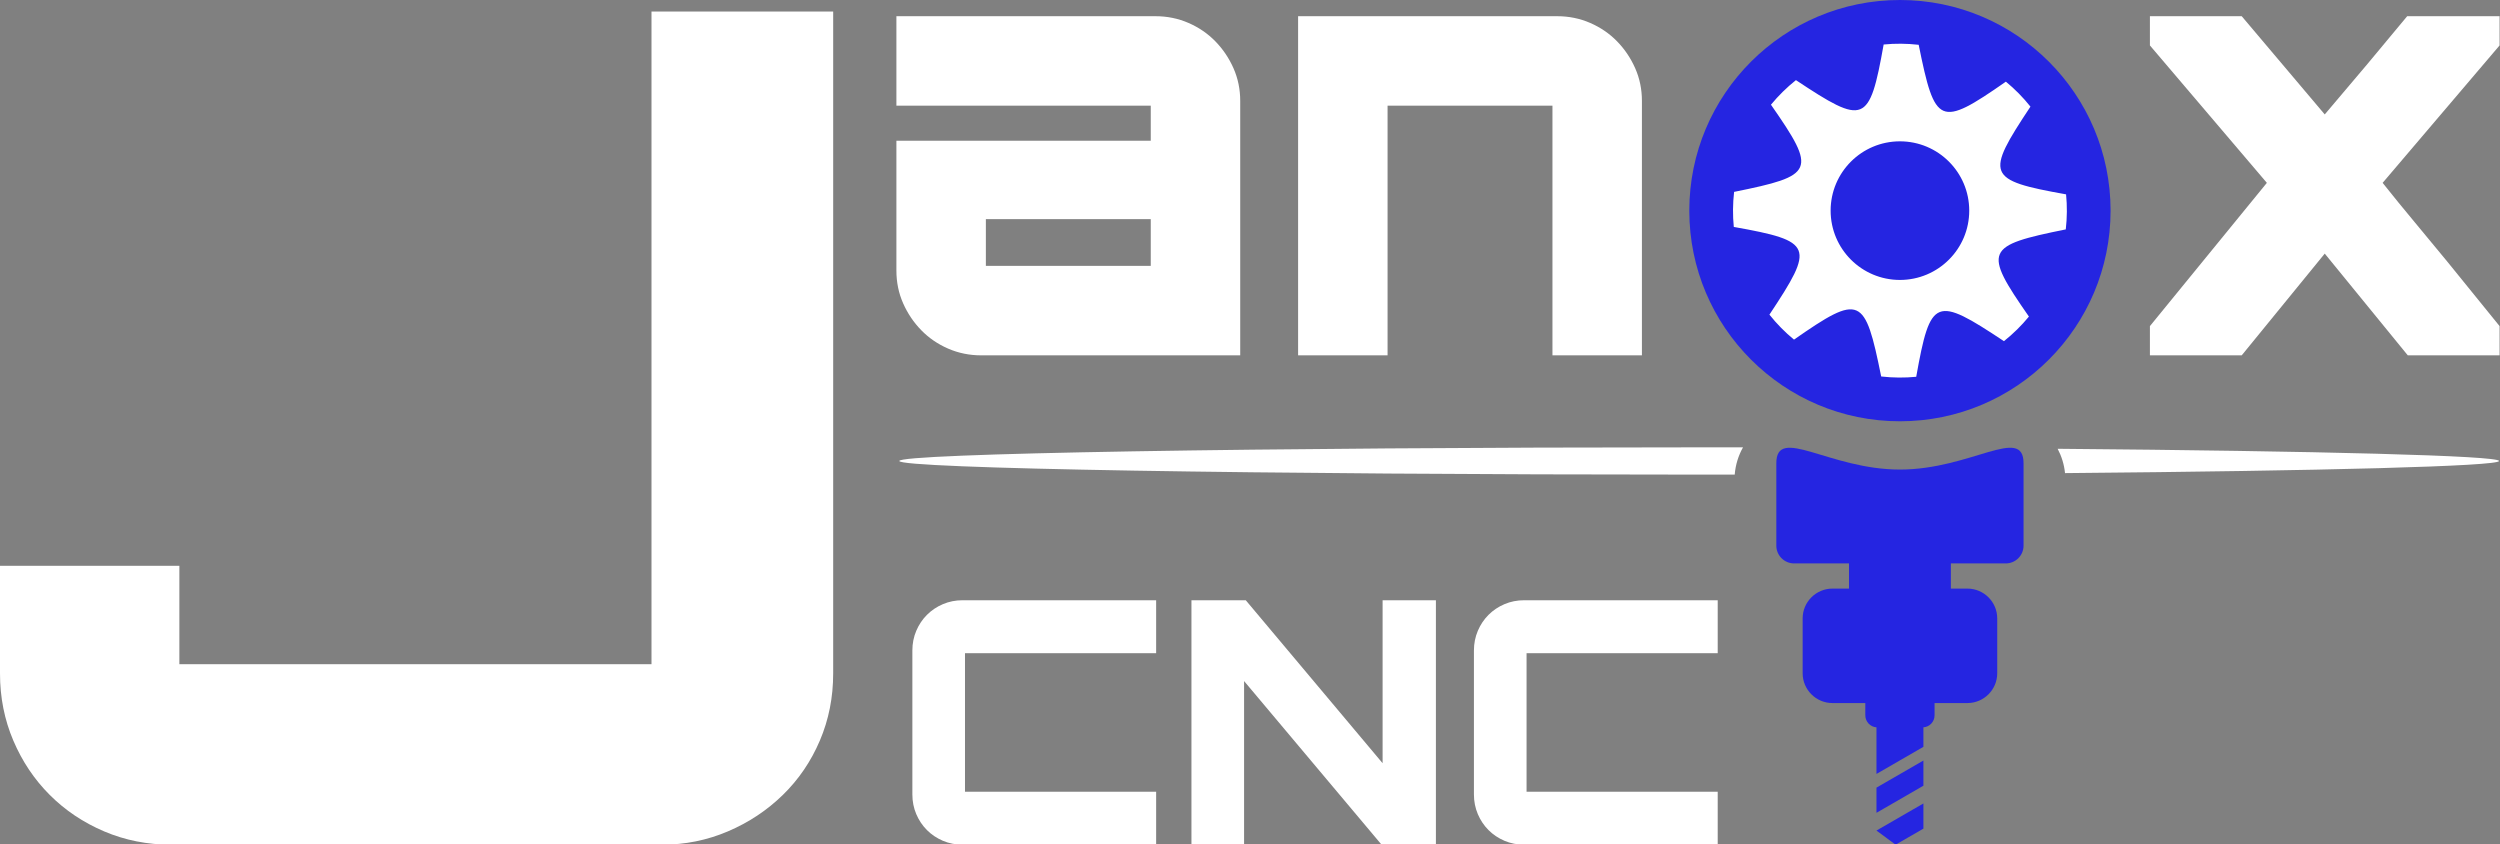 <?xml version="1.0" encoding="UTF-8" standalone="no"?><!-- Generator: Gravit.io --><svg xmlns="http://www.w3.org/2000/svg" xmlns:xlink="http://www.w3.org/1999/xlink" style="isolation:isolate" viewBox="415.91 1503.978 2431 821" width="2431pt" height="821pt"><rect x="415.91" y="1503.978" width="2431" height="821" fill="#808080" stroke="none"/><defs><clipPath id="_clipPath_1MIG8Mpcb4Ah75FvCykSdvuQwd4aylCc"><rect width="3262.409" height="3829.339"/></clipPath></defs><g clip-path="url(#_clipPath_1MIG8Mpcb4Ah75FvCykSdvuQwd4aylCc)"><clipPath id="_clipPath_d40ejrHaLLrv2WpMkIuGtgmBDuQ1mnrS"><path d=" M 415.91 1503.978 L 2846.499 1503.978 L 2846.499 2325.36 L 415.91 2325.36 L 415.91 1503.978 Z " fill-rule="evenodd" fill="rgb(255,255,255)"/></clipPath><g clip-path="url(#_clipPath_d40ejrHaLLrv2WpMkIuGtgmBDuQ1mnrS)"><path d=" M 590.325 2149.821 L 1049.429 2149.821 L 1049.429 1515.177 L 1226.094 1515.177 L 1226.094 2158.823 C 1226.094 2182.078 1221.781 2203.833 1213.154 2224.087 C 1204.527 2244.342 1192.524 2261.971 1177.146 2276.974 C 1161.767 2291.978 1143.951 2303.793 1123.696 2312.42 C 1103.441 2321.047 1082.062 2325.36 1059.557 2325.36 L 582.448 2325.36 C 559.193 2325.36 537.438 2321.047 517.183 2312.42 C 496.929 2303.793 479.299 2291.978 464.296 2276.974 C 449.293 2261.971 437.478 2244.342 428.851 2224.087 C 420.224 2203.833 415.91 2182.078 415.91 2158.823 L 415.91 2054.174 L 590.325 2054.174 L 590.325 2149.821 Z " fill="rgb(255,255,255)"/><path d=" M 2263.409 1503.978 C 2376.533 1503.978 2468.237 1595.683 2468.237 1708.806 C 2468.237 1821.93 2376.533 1913.635 2263.409 1913.635 C 2150.285 1913.635 2058.581 1821.93 2058.581 1708.806 C 2058.581 1595.683 2150.285 1503.978 2263.409 1503.978 Z " fill-rule="evenodd" fill="rgb(37,37,225)"/><path d=" M 2846.499 1519.736 L 2846.499 1548.165 L 2732.783 1681.781 C 2743.018 1694.669 2753.441 1707.462 2764.055 1720.161 C 2774.668 1732.859 2785.093 1745.463 2795.327 1757.971 L 2846.499 1821.084 L 2846.499 1849.513 L 2757.232 1849.513 L 2676.494 1750.58 L 2595.755 1849.513 L 2506.488 1849.513 L 2506.488 1821.084 L 2620.204 1681.781 L 2506.488 1548.165 L 2506.488 1519.736 L 2595.755 1519.736 L 2676.494 1615.257 C 2689.76 1599.716 2703.312 1583.701 2717.147 1567.212 C 2730.983 1550.724 2744.155 1534.898 2756.663 1519.736 L 2846.499 1519.736 Z " fill="rgb(255,255,255)"/><path d=" M 1539.453 1519.736 C 1550.825 1519.736 1561.533 1521.915 1571.578 1526.274 C 1581.623 1530.634 1590.342 1536.604 1597.733 1544.185 C 1605.125 1551.766 1611 1560.484 1615.359 1570.339 C 1619.718 1580.195 1621.898 1590.808 1621.898 1602.18 L 1621.898 1849.513 L 1370.016 1849.513 C 1358.645 1849.513 1347.936 1847.333 1337.891 1842.974 C 1327.847 1838.615 1319.128 1832.645 1311.737 1825.064 C 1304.345 1817.483 1298.47 1808.765 1294.111 1798.909 C 1289.752 1789.054 1287.572 1778.44 1287.572 1767.068 L 1287.572 1640.844 L 1534.905 1640.844 L 1534.905 1606.729 L 1287.572 1606.729 L 1287.572 1519.736 L 1539.453 1519.736 Z  M 1534.905 1717.034 L 1374.565 1717.034 L 1374.565 1762.52 L 1534.905 1762.52 L 1534.905 1717.034 Z  M 1930.069 1519.736 C 1941.44 1519.736 1952.149 1521.915 1962.193 1526.274 C 1972.238 1530.634 1980.957 1536.604 1988.348 1544.185 C 1995.74 1551.766 2001.615 1560.484 2005.974 1570.339 C 2010.333 1580.195 2012.513 1590.808 2012.513 1602.18 L 2012.513 1849.513 L 1925.52 1849.513 L 1925.52 1606.729 L 1765.18 1606.729 L 1765.18 1849.513 L 1678.187 1849.513 L 1678.187 1519.736 L 1930.069 1519.736 Z " fill="rgb(255,255,255)"/><path d=" M 2281.646 1547.54 C 2297.488 1625.782 2301.803 1628.425 2366.421 1583.382 C 2375.245 1590.643 2383.257 1598.788 2390.324 1607.673 C 2346.19 1674.206 2347.403 1679.127 2424.966 1692.97 C 2426.057 1704.121 2425.984 1715.527 2424.675 1727.042 C 2346.433 1742.873 2343.802 1747.2 2388.833 1811.818 C 2381.572 1820.642 2373.427 1828.655 2364.542 1835.721 C 2298.009 1791.588 2293.088 1792.8 2279.245 1870.364 C 2268.094 1871.454 2256.688 1871.381 2245.173 1870.072 C 2229.343 1791.83 2225.015 1789.2 2160.397 1834.23 C 2151.573 1826.97 2143.561 1818.824 2136.494 1809.939 C 2180.627 1743.406 2179.415 1738.485 2101.852 1724.643 C 2100.761 1713.491 2100.833 1702.085 2102.143 1690.57 C 2180.385 1674.74 2183.015 1670.412 2137.985 1605.794 C 2145.258 1596.97 2153.391 1588.97 2162.276 1581.891 C 2228.809 1626.025 2233.73 1624.813 2247.573 1547.249 C 2258.724 1546.158 2270.13 1546.231 2281.646 1547.54 Z  M 2263.403 1641.406 C 2300.627 1641.406 2330.797 1671.576 2330.797 1708.8 C 2330.797 1746.024 2300.627 1776.194 2263.403 1776.194 C 2226.179 1776.194 2196.009 1746.024 2196.009 1708.8 C 2196.009 1671.576 2226.179 1641.406 2263.403 1641.406 Z " fill-rule="evenodd" fill="rgb(255,255,255)"/><path d=" M 2213.881 2051.845 L 2160.458 2051.845 C 2150.97 2051.845 2143.207 2044.082 2143.207 2034.594 L 2143.207 1954.459 C 2143.207 1917.251 2194.651 1960.58 2263.409 1960.58 C 2332.167 1960.58 2383.612 1917.251 2383.612 1954.459 L 2383.612 2034.594 C 2383.612 2044.082 2375.848 2051.845 2366.36 2051.845 L 2312.937 2051.845 L 2312.937 2076.331 L 2329.075 2076.331 C 2344.992 2076.331 2358.013 2089.352 2358.013 2105.269 L 2358.013 2158.691 C 2358.013 2174.608 2344.992 2187.629 2329.075 2187.629 L 2297.077 2187.629 L 2297.077 2199.593 C 2297.077 2205.74 2292.268 2210.818 2286.226 2211.25 L 2286.226 2230.202 L 2240.592 2256.549 L 2240.592 2211.25 C 2234.55 2210.818 2229.741 2205.74 2229.741 2199.593 L 2229.741 2187.629 L 2197.743 2187.629 C 2181.827 2187.629 2168.805 2174.608 2168.805 2158.691 L 2168.805 2105.269 C 2168.805 2089.352 2181.827 2076.331 2197.743 2076.331 L 2213.881 2076.331 L 2213.881 2051.845 Z  M 2240.592 2311.609 L 2286.226 2285.262 L 2286.226 2309.748 L 2259.185 2325.36 L 2240.592 2311.609 Z  M 2240.592 2269.871 L 2286.226 2243.524 L 2286.226 2268.011 L 2240.592 2294.358 L 2240.592 2269.871 Z " fill-rule="evenodd" fill="rgb(37,37,225)"/><path d=" M 2068.177 1938.968 C 2082.487 1938.968 2096.696 1938.974 2110.812 1938.988 C 2106.34 1946.949 2103.498 1955.936 2102.751 1965.486 C 2091.29 1965.495 2079.763 1965.5 2068.177 1965.5 C 1638.607 1965.5 1290.371 1959.56 1290.371 1952.234 C 1290.371 1944.908 1638.607 1938.968 2068.177 1938.968 Z  M 2416.762 1940.372 C 2671.298 1942.552 2845.983 1947.044 2845.983 1952.234 C 2845.983 1957.373 2674.56 1961.829 2423.937 1964.032 C 2423.082 1955.569 2420.58 1947.574 2416.762 1940.372 Z " fill-rule="evenodd" fill="rgb(255,255,255)"/><path d=" M 1354.268 2139.157 L 1354.268 2273.857 L 1540.142 2273.857 L 1540.142 2325.361 L 1351.957 2325.361 C 1345.134 2325.361 1338.751 2324.095 1332.808 2321.564 C 1326.865 2319.033 1321.693 2315.566 1317.291 2311.165 C 1312.889 2306.763 1309.423 2301.59 1306.891 2295.647 C 1304.36 2289.705 1303.095 2283.322 1303.095 2276.499 L 1303.095 2136.516 C 1303.095 2129.692 1304.36 2123.31 1306.891 2117.367 C 1309.423 2111.424 1312.889 2106.252 1317.291 2101.85 C 1321.693 2097.448 1326.865 2093.981 1332.808 2091.45 C 1338.751 2088.919 1345.134 2087.654 1351.957 2087.654 L 1540.142 2087.654 L 1540.142 2139.157 L 1354.268 2139.157 Z  M 1760.351 2087.654 L 1812.185 2087.654 L 1812.185 2325.361 L 1759.361 2325.361 L 1625.651 2166.229 L 1625.651 2325.361 L 1574.477 2325.361 L 1574.477 2087.654 L 1627.301 2087.654 L 1760.351 2246.125 L 1760.351 2087.654 Z  M 1900.334 2139.157 L 1900.334 2273.857 L 2086.208 2273.857 L 2086.208 2325.361 L 1898.023 2325.361 C 1891.2 2325.361 1884.817 2324.095 1878.875 2321.564 C 1872.932 2319.033 1867.76 2315.566 1863.358 2311.165 C 1858.956 2306.763 1855.489 2301.59 1852.958 2295.647 C 1850.427 2289.705 1849.161 2283.322 1849.161 2276.499 L 1849.161 2136.516 C 1849.161 2129.692 1850.427 2123.31 1852.958 2117.367 C 1855.489 2111.424 1858.956 2106.252 1863.358 2101.85 C 1867.76 2097.448 1872.932 2093.981 1878.875 2091.45 C 1884.817 2088.919 1891.2 2087.654 1898.023 2087.654 L 2086.208 2087.654 L 2086.208 2139.157 L 1900.334 2139.157 Z " fill="rgb(255,255,255)"/></g></g></svg>